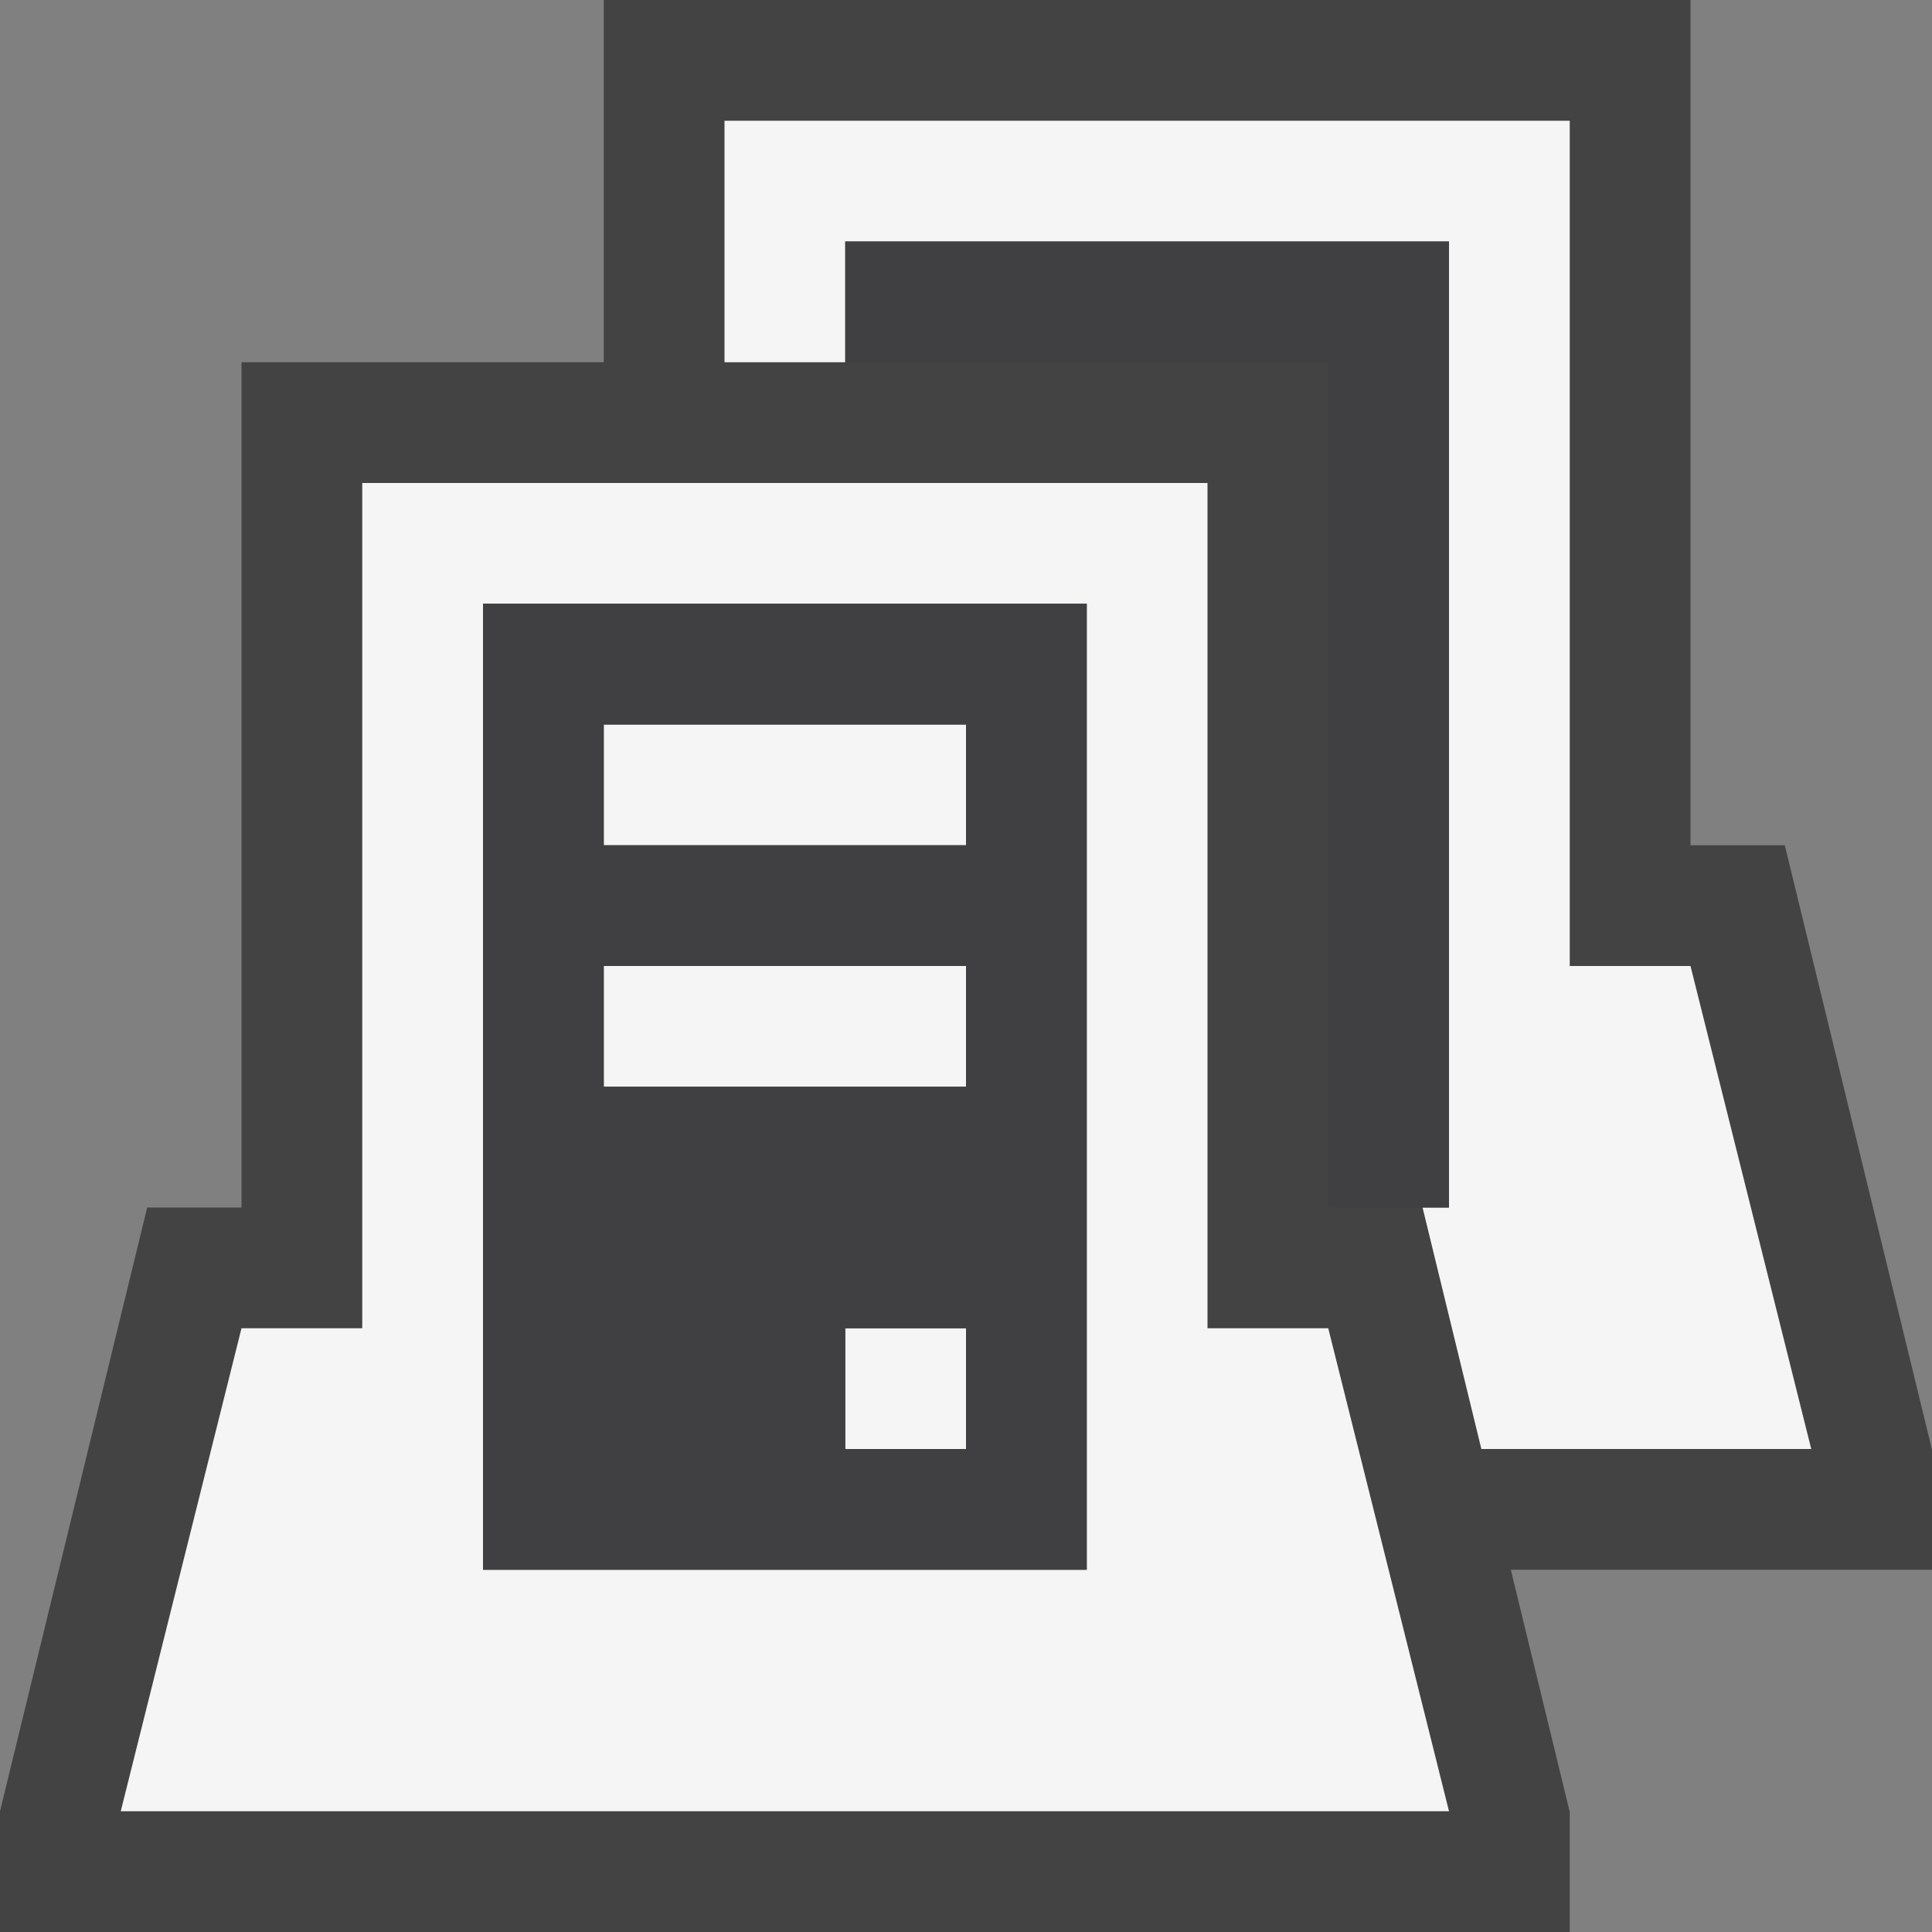 <svg xmlns="http://www.w3.org/2000/svg" width="16" height="16"><rect width="100%" height="100%" fill="#808080" stroke="none"/><style type="text/css">.icon-canvas-transparent{opacity:0;fill:#434343;} .icon-vs-out{fill:#434343;} .icon-vs-bg{fill:#f5f5f5;} .icon-vs-fg{fill:#403F41;}</style><path class="icon-canvas-transparent" d="M16 16h-16v-16h16v16z" id="canvas"/><path class="icon-vs-out" d="M16 13h-3.488l.488 2.006v.994h-13v-1l1.219-5h.781v-7h3v-3h9v7h.781l1.219 5.006v.994z" id="outline"/><path class="icon-vs-bg" d="M8 7h-3v-1h3v1zm-1 5h1v-1h-1v1zm1-4h-3v1h3v-1zm6 0h-1v-7h-7v2h1v-1h5v8h-.219l.487 2h2.732l-1-4zm-3 3l1 4h-11l1-4h1v-7h7v7h1zm-2-6h-5v8h5v-8z" id="iconBg"/><path class="icon-vs-fg" d="M4 13h5v-8h-5v8zm4-1h-1v-1h1v1zm-3-6h3v1h-3v-1zm0 2h3v1h-3v-1zm7-6v8h-1v-7h-4v-1h5z" id="iconFg"/></svg>